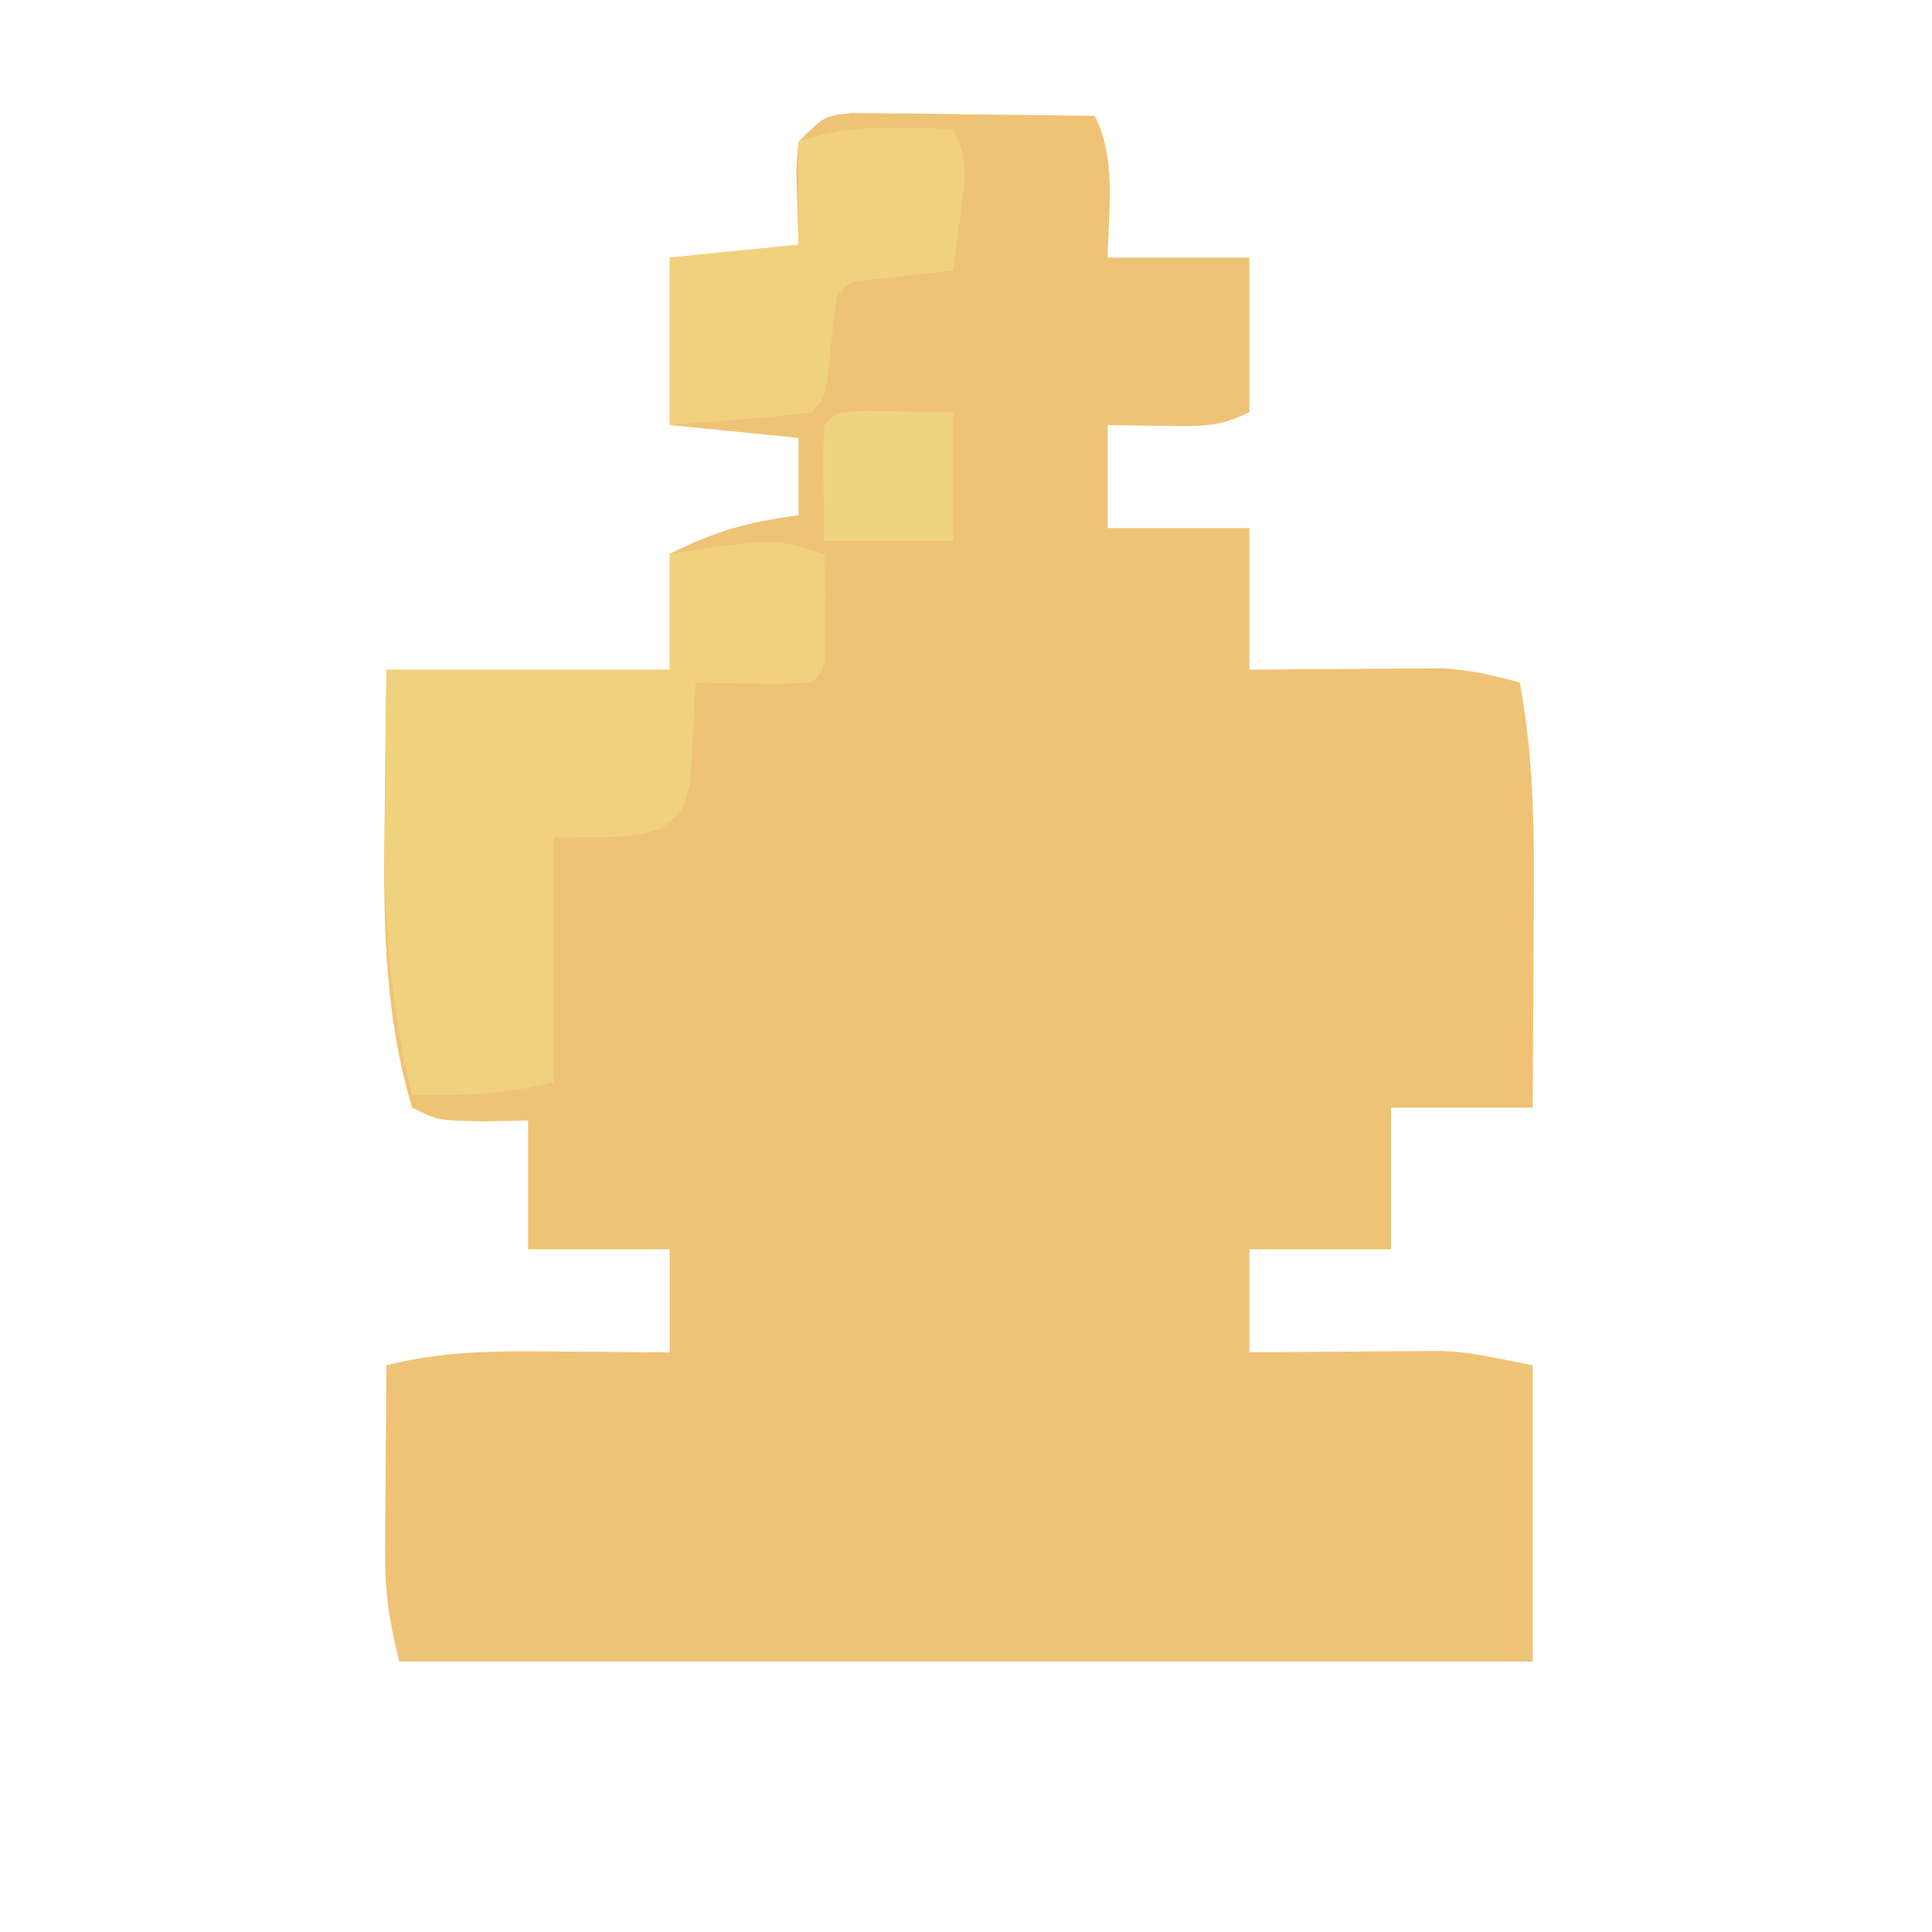<?xml version="1.0" encoding="UTF-8"?>
<svg version="1.1" xmlns="http://www.w3.org/2000/svg" width="150" height="150">
<path d="M0 0 C0.869 0.01 1.739 0.021 2.634 0.032 C3.575 0.038 4.516 0.045 5.486 0.051 C6.471 0.068 7.456 0.085 8.47 0.102 C9.463 0.111 10.455 0.12 11.478 0.129 C13.934 0.153 16.389 0.186 18.845 0.227 C20.56 3.656 19.899 7.444 19.845 11.227 C23.475 11.227 27.105 11.227 30.845 11.227 C30.845 15.187 30.845 19.147 30.845 23.227 C28.44 24.43 26.895 24.328 24.22 24.29 C22.994 24.276 22.994 24.276 21.744 24.262 C21.117 24.251 20.491 24.239 19.845 24.227 C19.845 26.867 19.845 29.507 19.845 32.227 C23.475 32.227 27.105 32.227 30.845 32.227 C30.845 35.857 30.845 39.487 30.845 43.227 C32.026 43.215 33.207 43.204 34.423 43.192 C35.981 43.183 37.538 43.173 39.095 43.165 C39.873 43.156 40.65 43.148 41.451 43.139 C42.582 43.134 42.582 43.134 43.736 43.129 C44.773 43.122 44.773 43.122 45.831 43.114 C47.945 43.233 49.812 43.651 51.845 44.227 C53.113 51.024 52.957 57.77 52.908 64.665 C52.903 65.873 52.899 67.082 52.894 68.327 C52.882 71.293 52.864 74.26 52.845 77.227 C49.215 77.227 45.585 77.227 41.845 77.227 C41.845 80.857 41.845 84.487 41.845 88.227 C38.215 88.227 34.585 88.227 30.845 88.227 C30.845 90.867 30.845 93.507 30.845 96.227 C32.599 96.21 32.599 96.21 34.388 96.192 C35.936 96.183 37.485 96.173 39.033 96.165 C39.802 96.156 40.571 96.148 41.363 96.139 C42.114 96.136 42.865 96.133 43.638 96.129 C44.324 96.124 45.01 96.119 45.717 96.114 C47.845 96.227 47.845 96.227 52.845 97.227 C52.845 104.817 52.845 112.407 52.845 120.227 C23.805 120.227 -5.235 120.227 -35.155 120.227 C-35.957 117.017 -36.274 114.891 -36.252 111.68 C-36.249 110.836 -36.246 109.992 -36.243 109.122 C-36.234 108.249 -36.226 107.376 -36.217 106.477 C-36.213 105.589 -36.208 104.701 -36.204 103.786 C-36.192 101.599 -36.175 99.413 -36.155 97.227 C-31.53 96.05 -27.076 96.113 -22.342 96.165 C-21.16 96.171 -21.16 96.171 -19.954 96.178 C-18.021 96.19 -16.088 96.208 -14.155 96.227 C-14.155 93.587 -14.155 90.947 -14.155 88.227 C-17.785 88.227 -21.415 88.227 -25.155 88.227 C-25.155 84.927 -25.155 81.627 -25.155 78.227 C-26.825 78.258 -26.825 78.258 -28.53 78.29 C-32.155 78.227 -32.155 78.227 -34.155 77.227 C-36.438 69.687 -36.409 61.84 -36.28 54.04 C-36.239 50.471 -36.197 46.903 -36.155 43.227 C-28.895 43.227 -21.635 43.227 -14.155 43.227 C-14.155 40.257 -14.155 37.287 -14.155 34.227 C-10.548 32.424 -8.071 31.761 -4.155 31.227 C-4.155 29.247 -4.155 27.267 -4.155 25.227 C-7.455 24.897 -10.755 24.567 -14.155 24.227 C-14.155 19.937 -14.155 15.647 -14.155 11.227 C-10.855 10.897 -7.555 10.567 -4.155 10.227 C-4.196 8.948 -4.237 7.67 -4.28 6.352 C-4.35 4.172 -4.35 4.172 -4.155 2.227 C-2.155 0.227 -2.155 0.227 0 0 Z " fill="#EFC376" transform="translate(66.155,8.773)"/>
<path d="M0 0 C0.027 1.479 0.046 2.958 0.062 4.438 C0.074 5.261 0.086 6.085 0.098 6.934 C0 9 0 9 -1 10 C-2.519 10.072 -4.042 10.084 -5.562 10.062 C-6.389 10.053 -7.215 10.044 -8.066 10.035 C-8.704 10.024 -9.343 10.012 -10 10 C-10.026 10.699 -10.052 11.397 -10.078 12.117 C-10.135 13.027 -10.192 13.937 -10.25 14.875 C-10.32 16.232 -10.32 16.232 -10.391 17.617 C-11 20 -11 20 -12.672 21.32 C-15 22 -15 22 -21 22 C-21 28.27 -21 34.54 -21 41 C-24.873 41.968 -28.036 42.076 -32 42 C-33.833 34.545 -34.251 27.529 -34.125 19.875 C-34.084 16.286 -34.042 12.697 -34 9 C-26.74 9 -19.48 9 -12 9 C-12 6.03 -12 3.06 -12 0 C-3.964 -1.205 -3.964 -1.205 0 0 Z " fill="#F0D27E" transform="translate(64,43)"/>
<path d="M0 0 C1.212 0.014 1.212 0.014 2.449 0.027 C3.372 0.045 3.372 0.045 4.312 0.062 C5.573 2.583 5.231 3.917 4.875 6.688 C4.773 7.505 4.671 8.322 4.566 9.164 C4.483 9.791 4.399 10.417 4.312 11.062 C2.262 11.29 0.211 11.518 -1.84 11.746 C-3.699 11.881 -3.699 11.881 -4.688 13.062 C-4.894 14.39 -5.054 15.725 -5.188 17.062 C-5.576 20.951 -5.576 20.951 -6.688 22.062 C-8.536 22.296 -10.392 22.476 -12.25 22.625 C-14.942 22.842 -14.942 22.842 -17.688 23.062 C-17.688 18.773 -17.688 14.482 -17.688 10.062 C-14.387 9.732 -11.088 9.402 -7.688 9.062 C-7.688 6.423 -7.688 3.783 -7.688 1.062 C-4.805 0.102 -2.989 -0.043 0 0 Z " fill="#F0D27E" transform="translate(69.688,9.938)"/>
<path d="M0 0 C3.467 0.049 3.467 0.049 6.934 0.098 C6.934 3.398 6.934 6.698 6.934 10.098 C3.634 10.098 0.334 10.098 -3.066 10.098 C-3.164 3.164 -3.164 3.164 -3.066 1.098 C-2.066 0.098 -2.066 0.098 0 0 Z " fill="#F0D37E" transform="translate(67.066,31.902)"/>
</svg>
